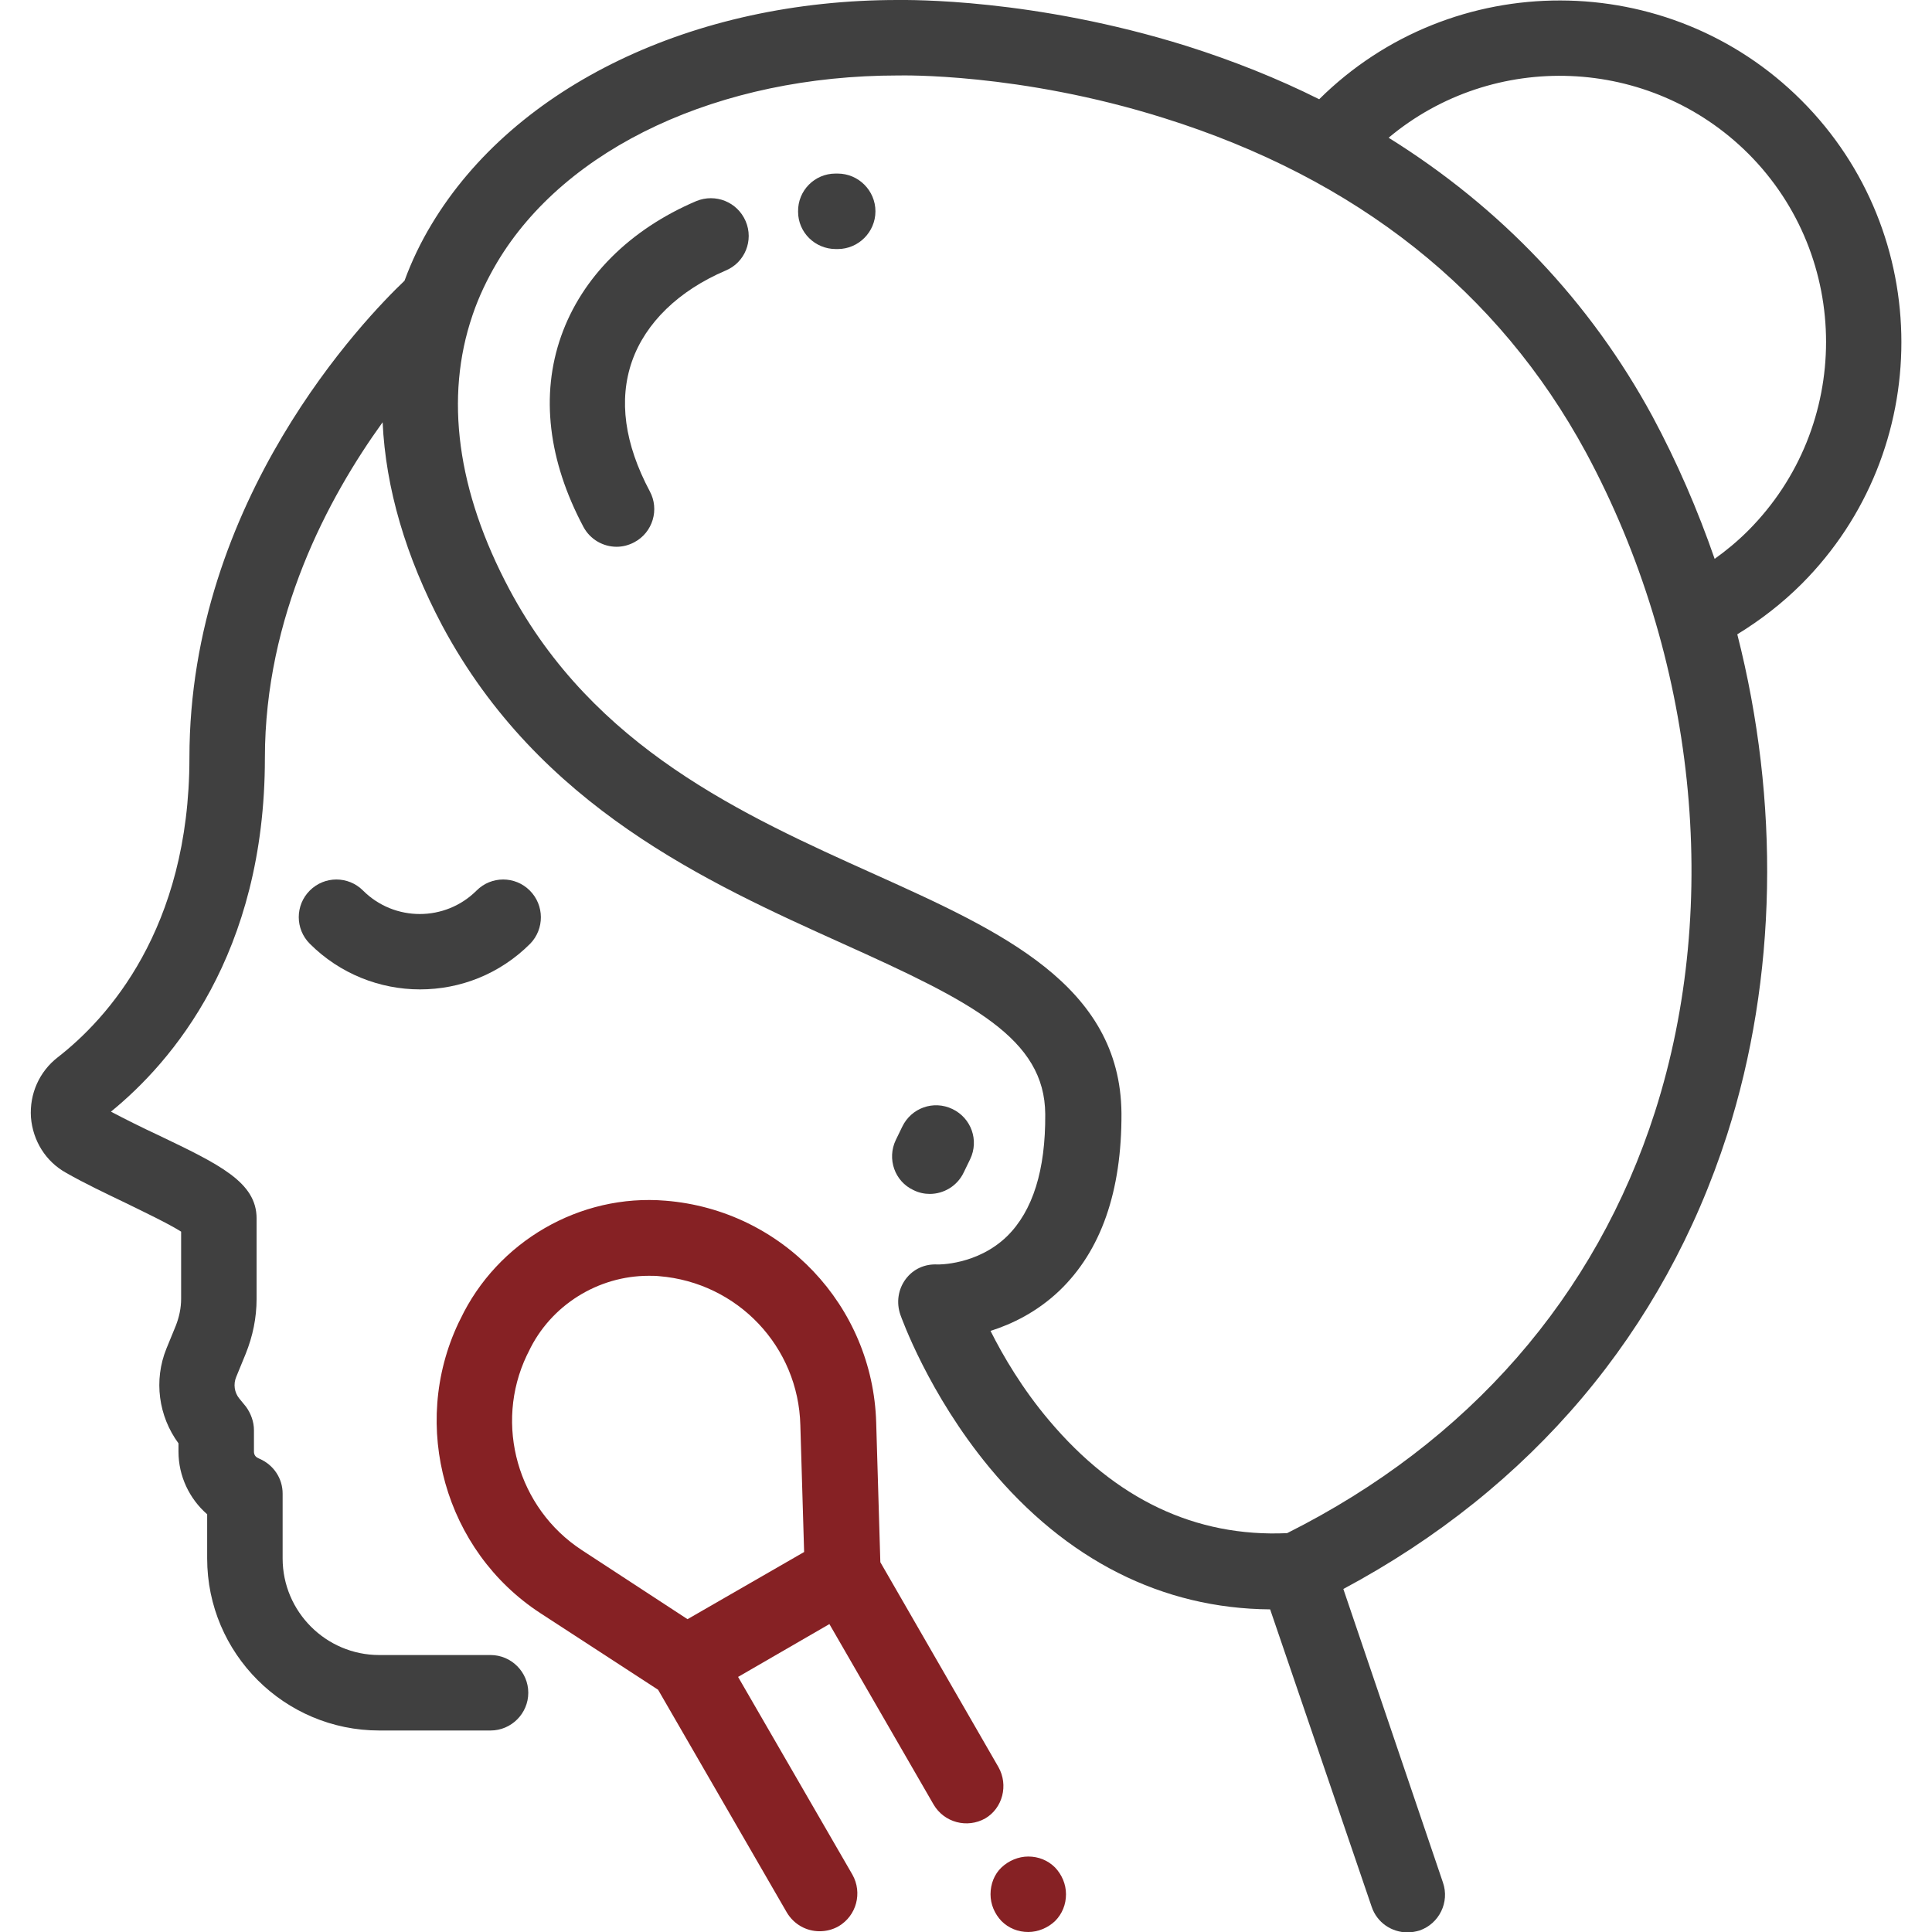 <?xml version="1.0" encoding="utf-8"?>
<!-- Generator: Adobe Illustrator 22.1.0, SVG Export Plug-In . SVG Version: 6.00 Build 0)  -->
<svg version="1.1" id="Capa_1" xmlns="http://www.w3.org/2000/svg" xmlns:xlink="http://www.w3.org/1999/xlink" x="0px" y="0px"
	 viewBox="0 0 512 512" style="enable-background:new 0 0 512 512;" xml:space="preserve">
<style type="text/css">
	.st0{fill:#404040;}
	.st1{fill:#862124;}
</style>
<g>
	<g>
		<path class="st0" d="M252.4,293.9c-5-2.4-10.9-0.3-13.3,4.7l-1.7,3.5c-2.4,5-0.3,11,4.7,13.3c1.4,0.7,2.9,1,4.3,1
			c3.7,0,7.3-2.1,9-5.7l1.7-3.5C259.5,302.2,257.4,296.3,252.4,293.9z"/>
	</g>
</g>
<g>
	<g>
		<path class="st0" d="M140.4,236c-3.9-3.9-10.2-3.9-14.1,0c-8.3,8.3-21.8,8.3-30.1,0c-3.9-3.9-10.2-3.9-14.1,0s-3.9,10.2,0,14.1
			c8,8,18.6,12.1,29.2,12.1s21.1-4,29.2-12.1C144.3,246.2,144.3,239.9,140.4,236z"/>
	</g>
</g>
<g>
	<g>
		<path class="st0" d="M477.4,26.6c-35.2-35.2-92.5-35.3-127.8-0.3c-11-5.5-22.8-10.2-35.1-14.1C273.9-0.5,240.8,0,237.9,0
			c-54.2,0-101.5,22.8-123.5,59.4c-2.9,4.8-5.3,9.8-7.2,15c-10.3,9.8-57,58-57,126.4c0,45.5-21.9,69.3-34.9,79.4
			c-4.9,3.8-7.5,9.7-7.1,15.9c0.5,6.2,3.9,11.7,9.3,14.7c4.9,2.8,10.4,5.4,15.8,8c4.7,2.3,11.4,5.5,14.7,7.6v17.8
			c0,2.4-0.5,4.8-1.4,7.1l-2.5,6.1c-3.4,8.4-2.1,17.9,3.2,25.1v2.2c0,6.5,2.9,12.5,7.6,16.6v11.7c0,25.2,20.5,45.6,45.6,45.6h29.5
			c5.5,0,10-4.5,10-10s-4.5-10-10-10h-29.5c-14.1,0-25.6-11.5-25.6-25.6v-17.2c0-4-2.4-7.6-6.1-9.2l-0.4-0.2
			c-0.7-0.3-1.1-0.9-1.1-1.7V379c0-2.2-0.8-4.4-2.1-6.2l-1.8-2.2c-1.3-1.6-1.6-3.8-0.8-5.7l2.5-6.1c1.9-4.7,2.9-9.6,2.9-14.6v-21.3
			c0-9.6-9.8-14.3-26.1-22.1c-4.3-2-8.7-4.2-12.5-6.2c16.1-13.1,40.8-41.7,40.8-93.7c0-37.6,16.7-68.9,31.2-89
			c0.8,17.4,6.1,35.6,15.8,53.9c25.7,48,70.3,68.1,106.2,84.3c34.2,15.4,53.5,25.1,53.6,45.2c0.1,14.8-3.3,25.6-10.1,32.3
			c-7.9,7.7-18.3,7.5-18.4,7.5c-3.4-0.2-6.5,1.2-8.5,3.9c-2,2.7-2.5,6.2-1.4,9.4c0.3,0.8,7.4,20.9,23.6,40.5
			c20.3,24.5,45.8,37.4,74.4,37.6l26.9,78.8c1.4,4.2,5.3,6.8,9.5,6.8c1.1,0,2.2-0.2,3.2-0.5c5.2-1.8,8-7.5,6.2-12.7L356,421.1
			c49.9-26.7,84.9-68.2,101.7-120.4c13.3-41.6,14-88.3,2.7-132.6c6.2-3.8,11.9-8.2,17.1-13.4C512.7,119.4,512.7,61.9,477.4,26.6z
			 M438.6,294.6c-15.7,49-49.4,87.6-97.5,111.7c-24.3,1.1-45.5-9-63.1-29.9c-7.1-8.4-12.2-17.1-15.5-23.7c5.7-1.8,12.3-5,18.2-10.6
			c11.1-10.6,16.6-26.4,16.5-47.1c-0.3-33.9-31.9-48.2-65.4-63.3c-34.9-15.7-74.4-33.5-96.8-75.5c-13.9-26.1-17.2-50.9-9.8-72.6
			c0-0.1,0.1-0.2,0.1-0.3c1.6-4.7,3.8-9.3,6.4-13.7C149.9,39,190.7,20,238,20c0.1,0,0.2,0,0.3,0c0.3,0,31.8-0.8,70.2,11.3
			c51,16,88.6,45.8,111.8,88.6C449.4,173.9,456.3,239.2,438.6,294.6z M454.4,148.1c-4.5-13-10-25.7-16.5-37.8
			C421.4,79.9,397.7,55,368,36.5c27.7-23.2,69.2-21.8,95.3,4.2c27.5,27.5,27.5,72.3,0,99.9C460.5,143.4,457.5,145.9,454.4,148.1z"/>
	</g>
</g>
<g>
	<g>
		<path class="st1" d="M264.6,468.3l-31.3-54.3l-1.1-37c-0.9-31-24.9-56.3-55.8-58.8c-22.7-1.9-44.6,10.8-54.4,31.4l-0.5,1
			c-12.9,27.3-3.6,60.4,21.7,76.9l31.2,20.3l34.1,59c1.9,3.2,5.2,5,8.7,5c1.7,0,3.4-0.4,5-1.3c4.8-2.8,6.4-8.9,3.7-13.7l-30.3-52.4
			l12.1-7l12.1-7l27.6,47.8c2.8,4.8,8.9,6.4,13.7,3.7C265.7,479.2,267.3,473.1,264.6,468.3z M182.2,429.1l-28-18.3
			c-17-11.1-23.3-33.3-14.6-51.6l0.5-1c5.8-12.3,18.4-20.1,31.8-20.1c0.9,0,1.9,0,2.8,0.1c20.8,1.7,36.9,18.7,37.4,39.5l1,33.6
			L182.2,429.1z"/>
	</g>
</g>
<g>
	<g>
		<path class="st1" d="M279.6,494.9c-1.9-1.9-4.4-2.9-7.1-2.9c-2.6,0-5.2,1.1-7.1,2.9s-2.9,4.4-2.9,7.1s1.1,5.2,2.9,7.1
			c1.9,1.9,4.4,2.9,7.1,2.9c2.6,0,5.2-1.1,7.1-2.9c1.9-1.9,2.9-4.4,2.9-7.1S281.4,496.8,279.6,494.9z"/>
	</g>
</g>
<g>
	<g>
		<path class="st0" d="M197.6,58.6c-2.2-5.1-8-7.4-13.1-5.3c-17.6,7.5-30.3,20.2-35.8,35.8c-5.5,15.6-3.4,33,5.9,50.5
			c1.8,3.4,5.3,5.3,8.8,5.3c1.6,0,3.2-0.4,4.7-1.2c4.9-2.6,6.7-8.7,4.1-13.5c-6.7-12.6-8.3-24.2-4.7-34.5
			c3.6-10.2,12.4-18.7,24.8-24C197.4,69.6,199.8,63.7,197.6,58.6z"/>
	</g>
</g>
<g>
	<g>
		<path class="st0" d="M222,46l-0.6,0c-5.5,0-10,4.5-9.9,10.1c0,5.5,4.5,9.9,10,9.9c0,0,0,0,0.1,0l0.4,0c5.5,0,10-4.5,10-10
			S227.5,46,222,46z"/>
	</g>
</g>
</svg>
